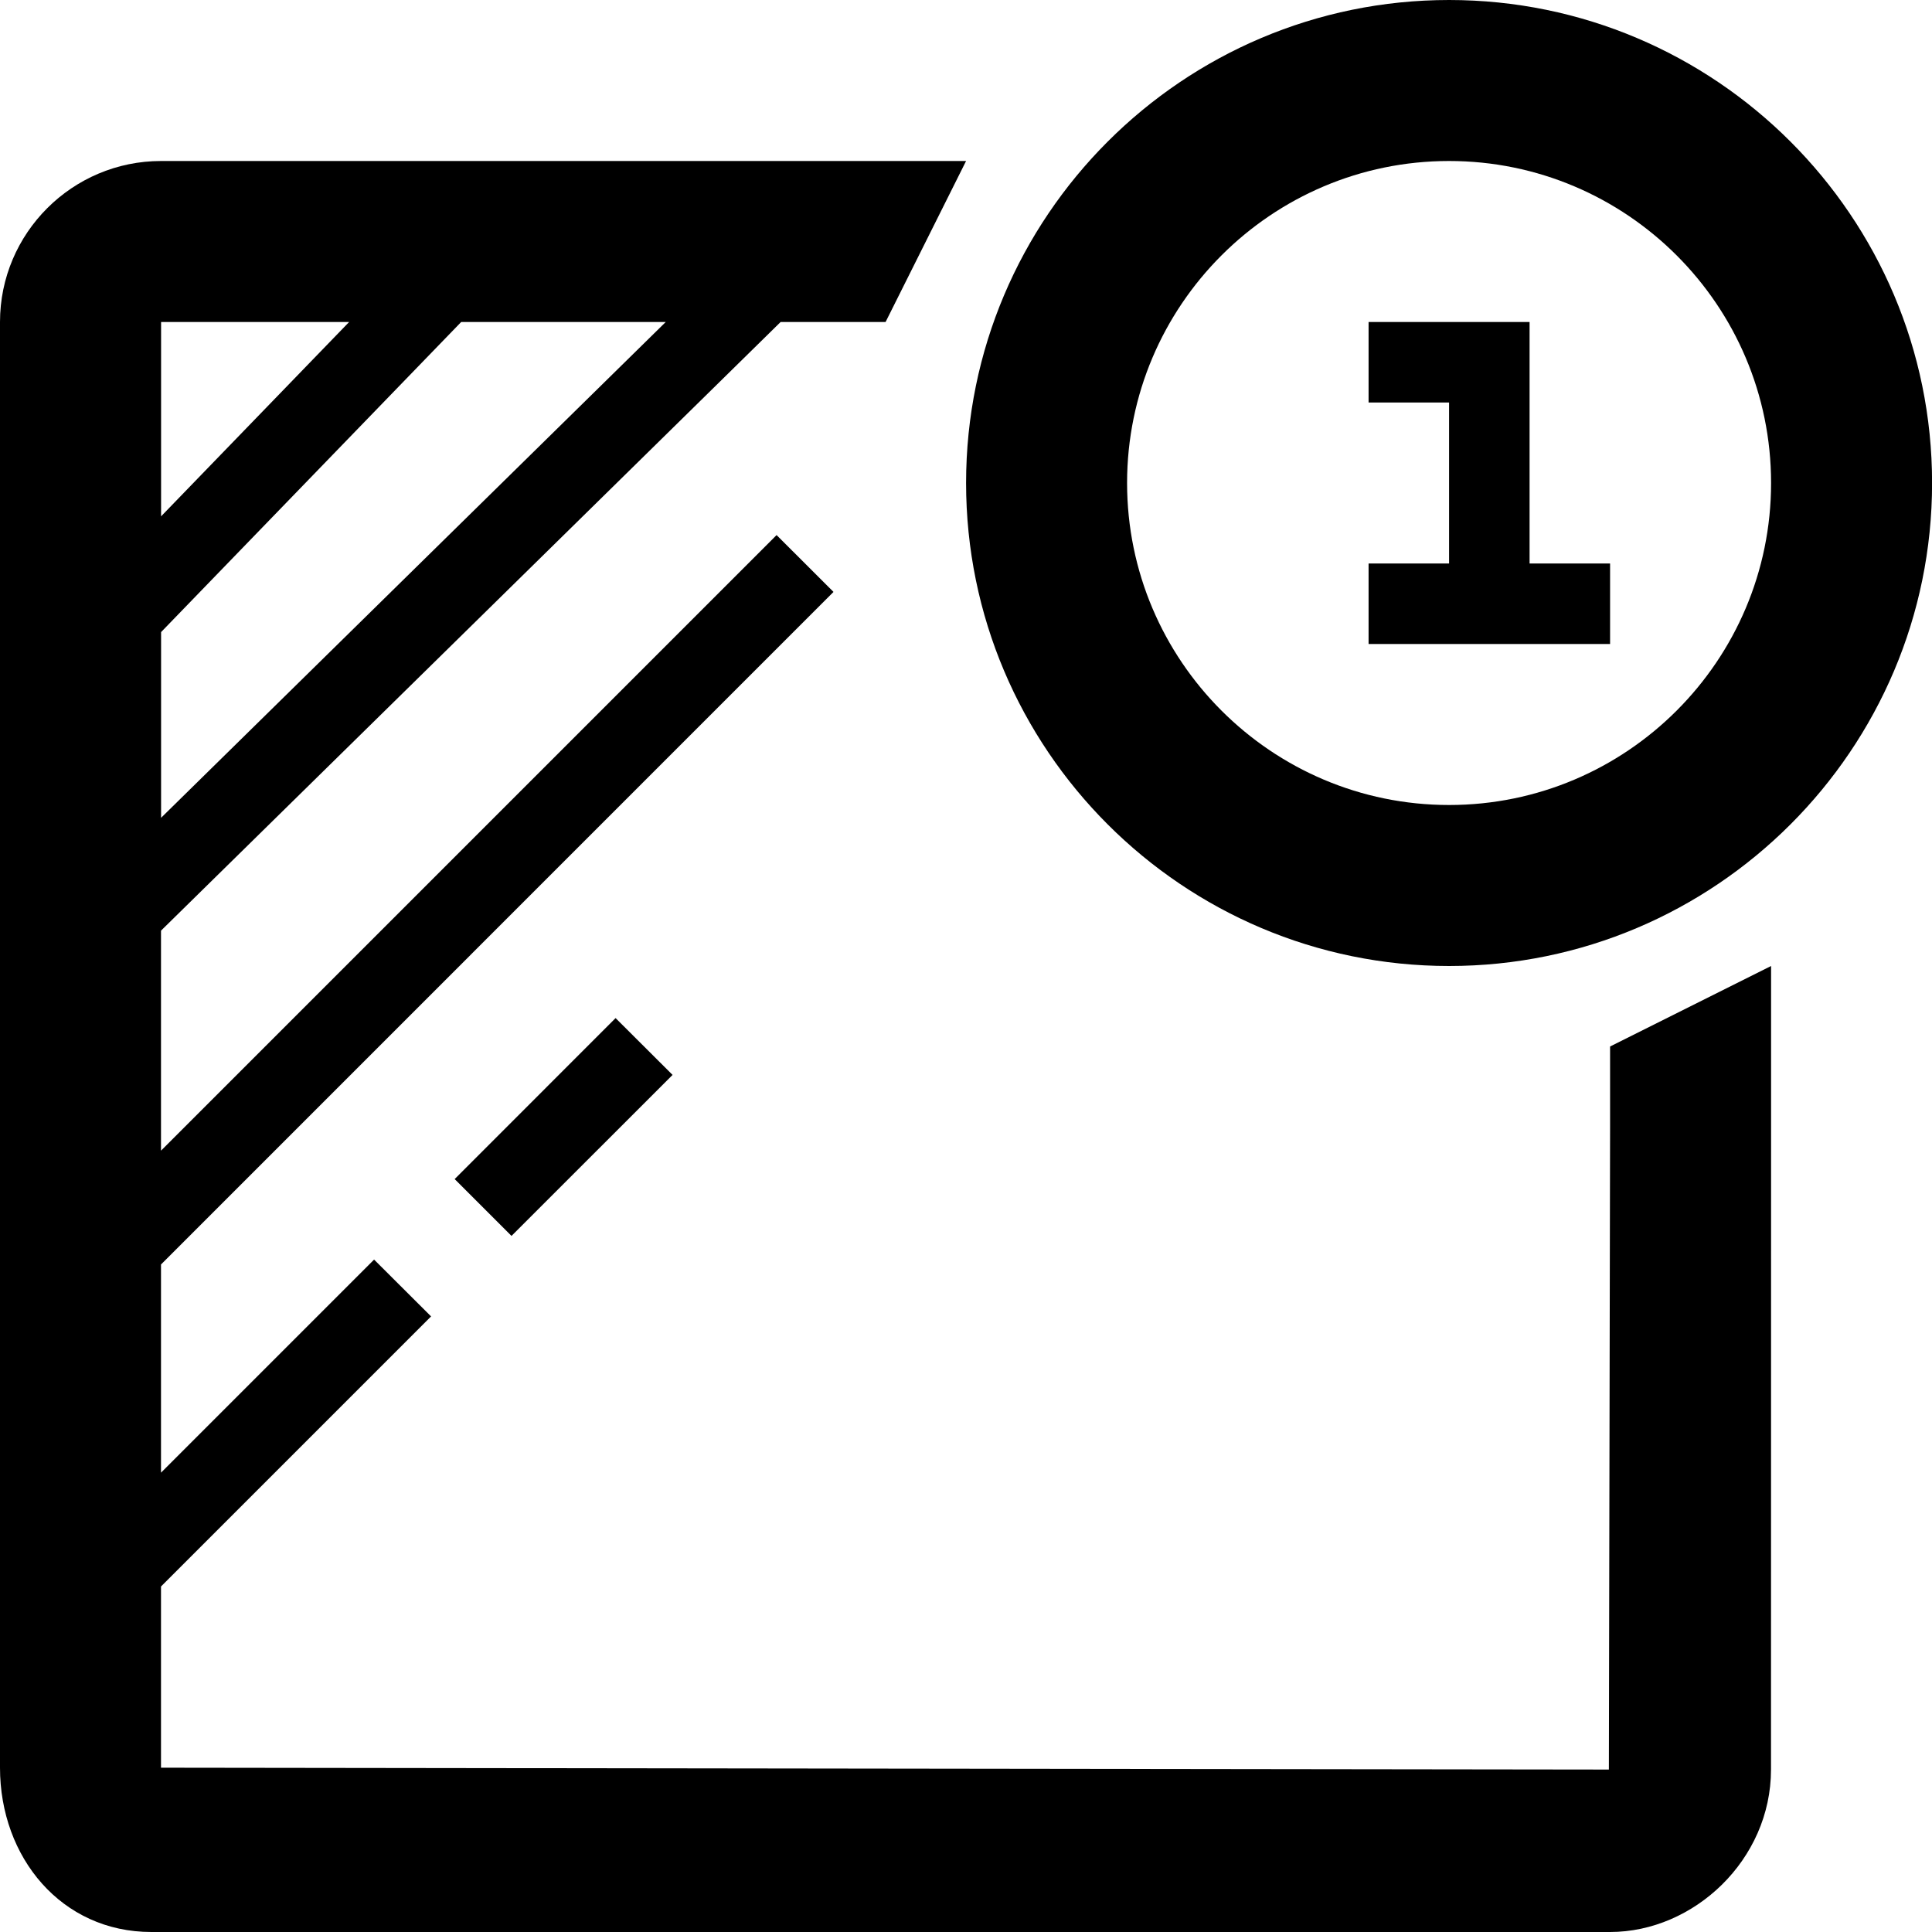 <?xml version="1.0" encoding="UTF-8"?>
<svg width="24px" height="24px" viewBox="0 0 24 24" version="1.1" xmlns="http://www.w3.org/2000/svg" xmlns:xlink="http://www.w3.org/1999/xlink">
    <!-- Generator: sketchtool 44.1 (41455) - http://www.bohemiancoding.com/sketch -->
    <title>misc-notifications</title>
    <desc>Created with sketchtool.</desc>
    <defs></defs>
    <g id="Page-1" stroke="none" stroke-width="1" fill="none" fill-rule="evenodd">
        <g id="misc-notifications" fill="#000000">
            <g id="Imported-Layers">
                <path d="M18.001,0 C14.692,0 12.001,2.691 12.001,6 C12.001,9.309 14.692,12 18.001,12 C21.31,12 24.001,9.309 24.001,6 C24.001,2.691 21.31,0 18.001,0 L18.001,0 Z M18.001,10 C15.795,10 14.001,8.206 14.001,6 C14.001,3.794 15.795,2 18.001,2 C20.207,2 22.001,3.794 22.001,6 C22.001,8.206 20.207,10 18.001,10 L18.001,10 Z" id="Fill-1"></path>
                <path d="M20.001,14 L19.986,21.982 L2,21.959 L2,19.708 L5.355,16.353 L4.647,15.647 L2,18.294 L2,15.708 L10.354,7.353 L9.647,6.647 L2,14.294 L2,11.561 L9.697,4 L11.001,4 L12.001,2 L2.001,2 C0.897,2 0,2.897 0,4 L0,21.959 C0,23.075 0.764,24 1.88,24 L20.001,24 C21.042,24 22,23.104 22,21.982 L22.001,14 L22.001,12 L20.001,13 L20.001,14 L20.001,14 Z M2.001,10.159 L2.001,7.852 L5.729,4 L8.27,4 L2.001,10.159 L2.001,10.159 Z M4.337,4 L2.001,6.414 L2.001,4 L4.337,4 L4.337,4 Z" id="Fill-2"></path>
                <polyline id="Fill-3" points="19.001 5 19.001 4 17.001 4 17.001 5 18.001 5 18.001 7 17.001 7 17.001 8 20.001 8 20.001 7 19.001 7 19.001 5"></polyline>
                <polyline id="Fill-4" points="6.354 15.353 8.355 13.353 7.647 12.647 5.648 14.647 6.354 15.353"></polyline>
            </g>
        </g>
    </g>
</svg>